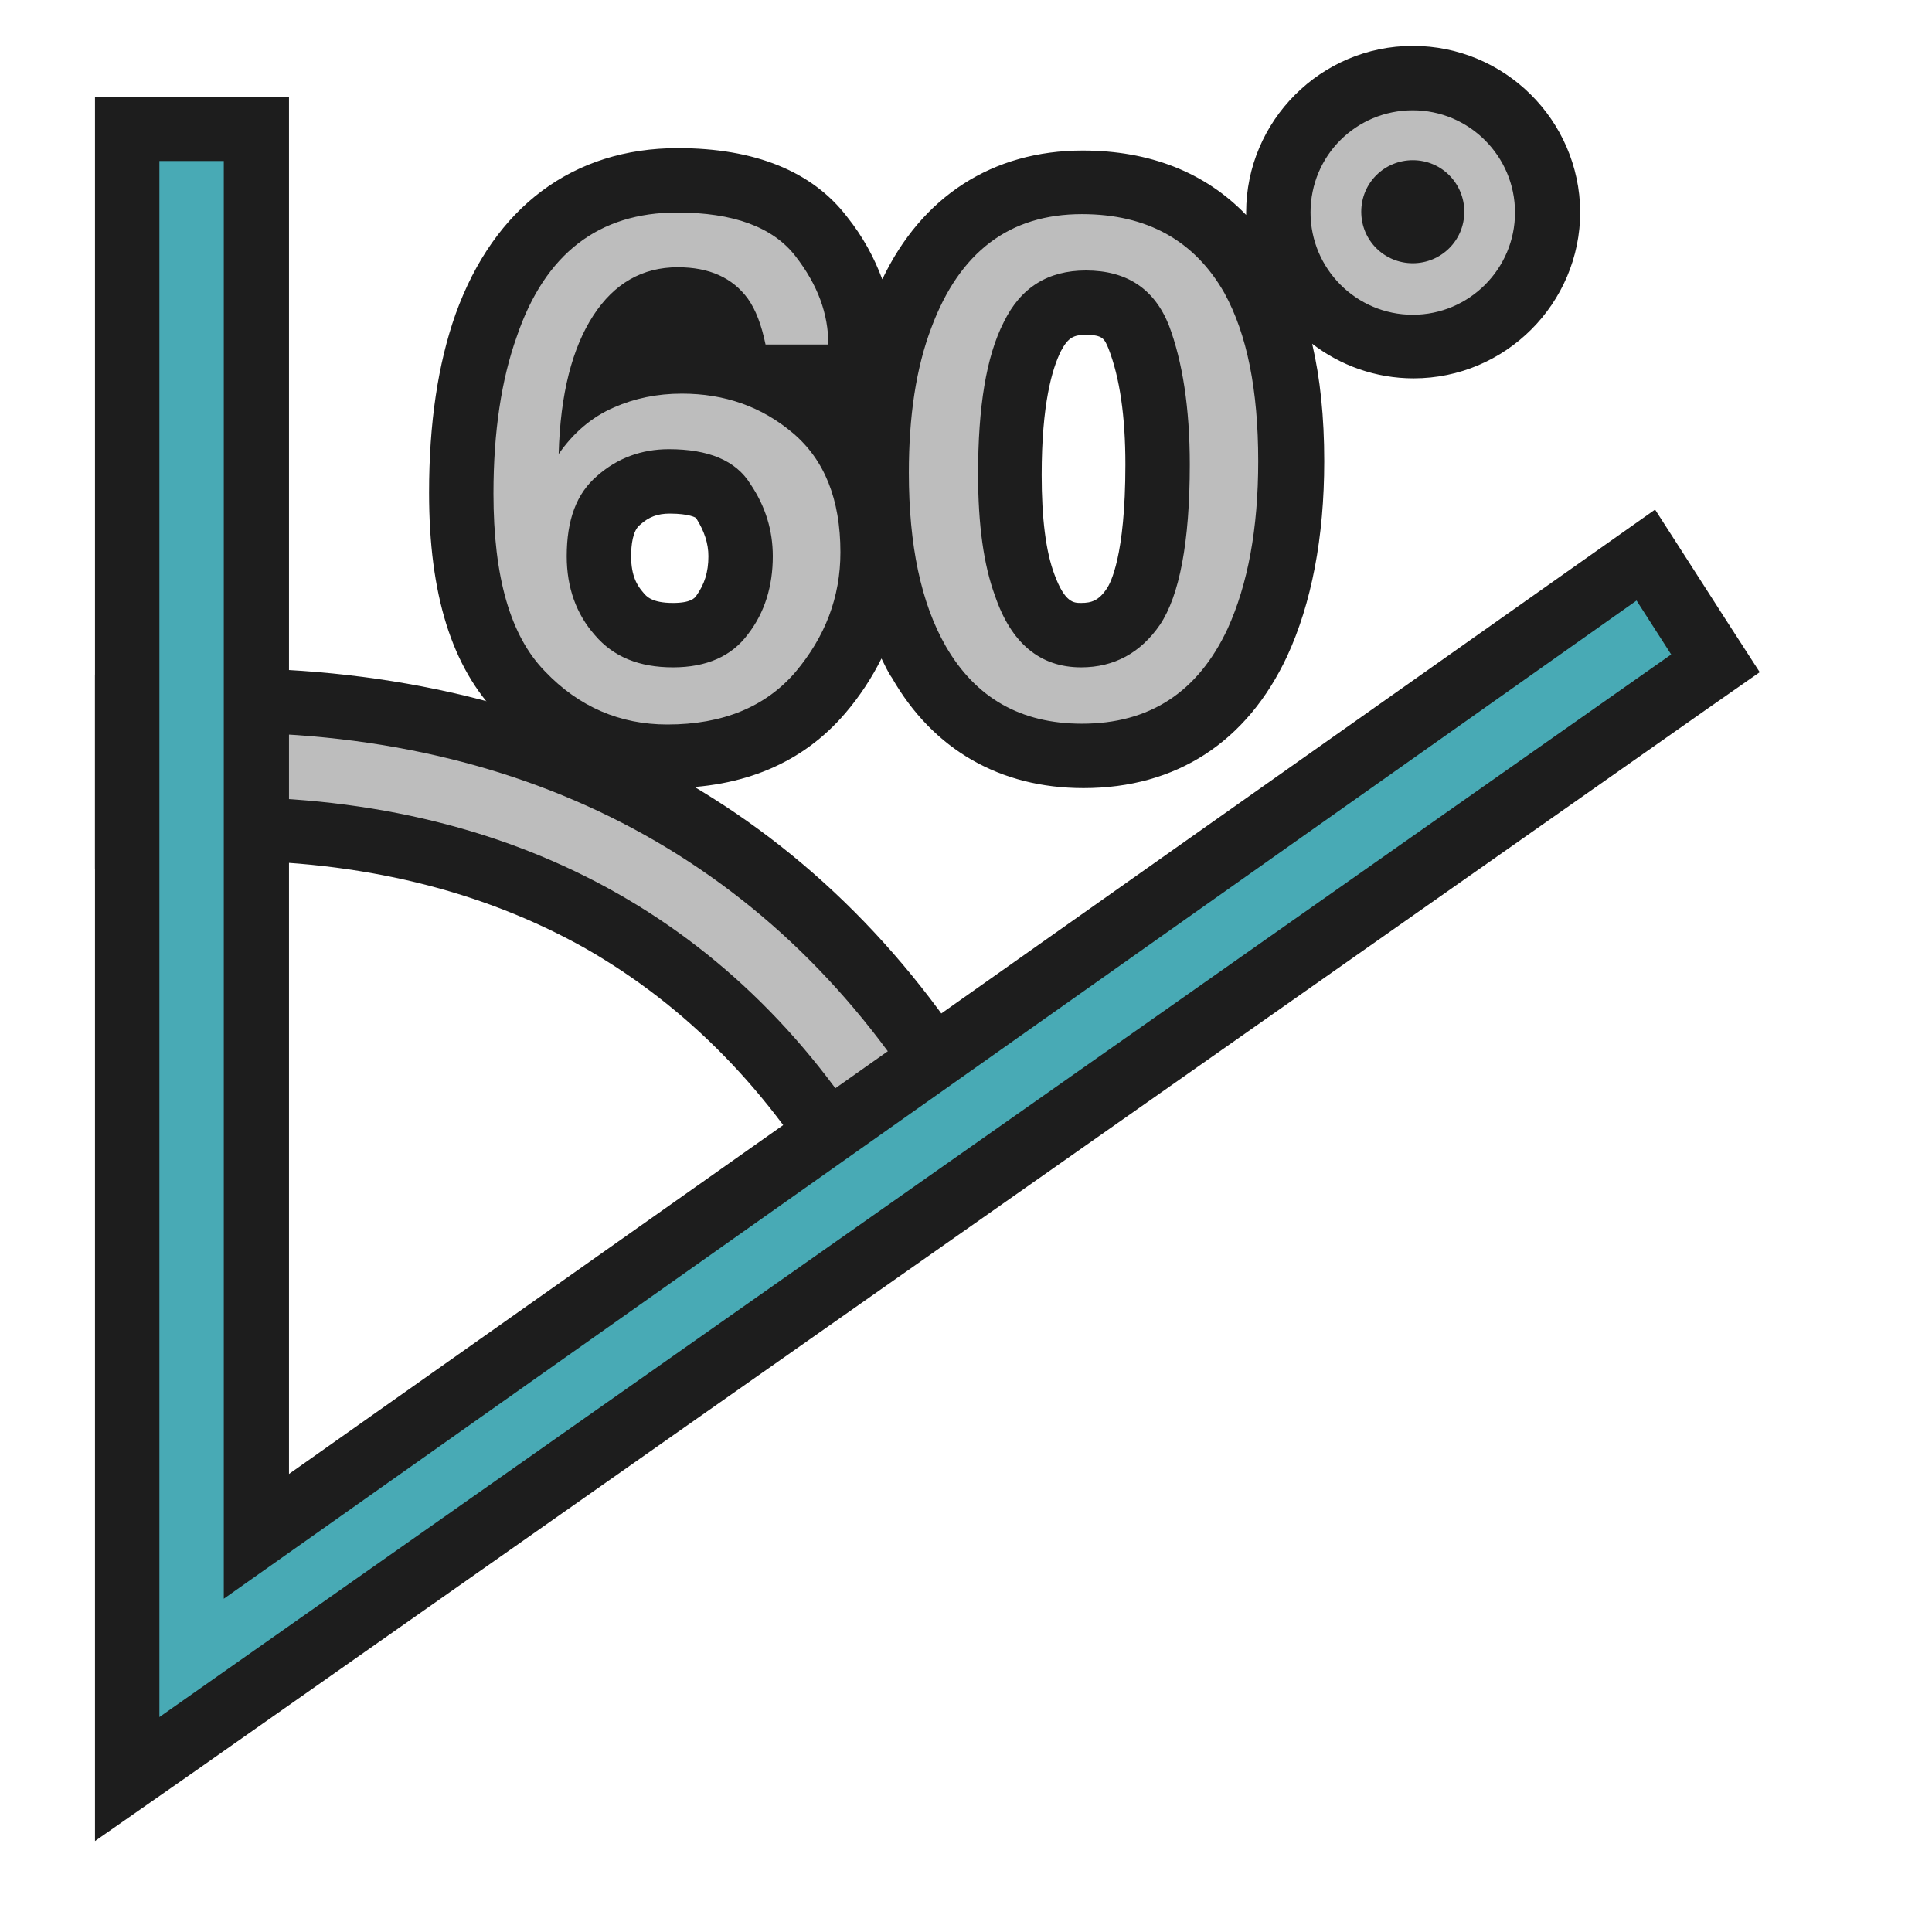 <?xml version="1.0" encoding="utf-8"?>
<!-- Generator: Adobe Illustrator 19.2.1, SVG Export Plug-In . SVG Version: 6.00 Build 0)  -->
<svg version="1.1" id="Layer_1" xmlns="http://www.w3.org/2000/svg" xmlns:xlink="http://www.w3.org/1999/xlink" x="0px" y="0px"
	 viewBox="0 0 240 240" enable-background="new 0 0 240 240" xml:space="preserve">
<g>
	<path fill="#BDBDBD" d="M107.1,147.6c-16.6-29.2-44-44.6-79.3-44.6c-2.5,0-5.1,0.1-7.7,0.3l-4.3,0.3V87.6l3.7-0.3
		c2.8-0.2,5.6-0.3,8.3-0.3c40.8,0,72.8,17.8,92.4,51.4l1.7,2.9l-12.5,10.4L107.1,147.6z"/>
	<path fill="#1D1D1D" d="M27.8,91c39.6,0,70.3,17.5,89,49.5l-6.2,5.2C93.4,115.4,65,99,27.8,99c-2.7,0-5.4,0.1-8,0.3v-8
		C22.5,91.1,25.2,91,27.8,91 M27.8,83c-2.8,0-5.7,0.1-8.6,0.3l-7.4,0.5v7.4v8v8.7l8.6-0.7c2.5-0.2,4.9-0.3,7.4-0.3
		c17,0,32.1,3.7,44.9,10.9c12.6,7.2,23,17.8,30.9,31.6l4.7,8.3l7.4-6.1l6.2-5.2l5.2-4.3l-3.4-5.9c-10.1-17.2-23.4-30.6-39.6-39.7
		C67.8,87.6,48.8,83,27.8,83L27.8,83z"/>
</g>
<g>
	<polygon fill="#48AAB5" points="15.8,16 31.8,16 31.8,190.9 204.5,69 213.2,82.5 15.8,221 	"/>
	<g>
		<path fill="#1D1D1D" d="M27.8,20v178.6l175.5-124l4.3,6.7L19.8,213.3V20H27.8 M35.8,12h-8h-8h-8v8v193.3v15.4l12.6-8.8L212.3,87.9
			l6.3-4.4l-4.2-6.5l-4.3-6.7l-4.5-7l-6.8,4.8l-162.9,115V20V12L35.8,12z"/>
	</g>
</g>
<rect fill-rule="evenodd" clip-rule="evenodd" fill="none" width="240" height="240"/>
<g>
	<path fill-rule="evenodd" clip-rule="evenodd" fill="#BDBDBD" d="M134.4,93.9c-8.9,0-16-4-20.3-11.6c-3.4-6-5.1-13.9-5.1-23.6
		c0-7.4,1-14,3-19.4c4-10.9,11.8-16.6,22.5-16.6c9.5,0,16.8,4.1,21.2,11.9c3.1,5.6,4.7,13.3,4.7,22.8c0,8.9-1.4,16.5-4.2,22.5
		C151.8,89,144.3,93.9,134.4,93.9z M134.9,37.6c-3.1,0-5.2,1.3-6.7,4.2c-1.9,3.7-2.8,9.5-2.8,17.1c0,5.8,0.6,10.4,1.8,13.8
		c2,5.4,4.8,6.1,7.1,6.1c2.8,0,4.8-1.1,6.5-3.6c1.3-2,3-6.6,3-17.6c0-6.5-0.8-11.8-2.4-15.8C140.3,38.9,138.3,37.6,134.9,37.6z
		 M82.9,93.8c-7,0-13.1-2.6-18.1-7.8c-5.1-5.2-7.6-13.3-7.6-24.9c0-8.1,1-15.1,3.1-20.8c4.2-11.8,12.5-18,23.8-18
		c8.3,0,14.3,2.3,17.9,6.9c3.3,4.3,5,8.8,5,13.5v4H94.7c2.3,1,4.4,2.3,6.3,3.9c4.9,4.1,7.3,10.1,7.3,17.8c0,6.6-2.2,12.4-6.5,17.5
		C97.3,91.2,90.9,93.8,82.9,93.8z M83.2,59.8c-2.4,0-4.5,0.8-6.3,2.3c-1.6,1.4-2.5,3.7-2.5,6.9c0,2.9,0.8,5.3,2.5,7.2
		c1.6,1.8,3.7,2.6,6.7,2.6c3.8,0,5.3-1.4,6.1-2.5c1.5-2,2.3-4.4,2.3-7.3c0-2.4-0.7-4.6-2.1-6.8C89.5,61.7,88.3,59.8,83.2,59.8z
		 M84.3,37.2c-3,0-5.3,1.3-7.2,4.2c-1,1.5-1.7,3.3-2.3,5.4c3-1.3,6.3-2,9.9-2c2.4,0,4.8,0.3,7,0.9l-0.4-2.2
		c-0.4-2.3-1.1-3.5-1.5-4.1C89,38.5,87.7,37.2,84.3,37.2z M175.5,43.1c-9.2,0-16.7-7.5-16.7-16.7c0-9.2,7.5-16.7,16.7-16.7
		s16.7,7.5,16.7,16.7C192.2,35.6,184.7,43.1,175.5,43.1z M175.5,24c-1.3,0-2.4,1.1-2.4,2.4c0,1.3,1.1,2.4,2.4,2.4s2.4-1.1,2.4-2.4
		C177.8,25.1,176.8,24,175.5,24z"/>
	<path fill="#1D1D1D" d="M175.5,13.7c7,0,12.7,5.7,12.7,12.7c0,7-5.7,12.7-12.7,12.7c-7,0-12.7-5.7-12.7-12.7
		C162.8,19.3,168.5,13.7,175.5,13.7 M175.5,32.7c3.5,0,6.4-2.8,6.4-6.4c0-3.5-2.8-6.4-6.4-6.4c-3.5,0-6.4,2.8-6.4,6.4
		C169.1,29.9,172,32.7,175.5,32.7 M84.1,26.4c7,0,11.9,1.8,14.7,5.4c2.8,3.6,4.1,7.2,4.1,11h-7.8c-0.5-2.4-1.2-4.3-2.2-5.7
		c-1.9-2.6-4.8-3.9-8.7-3.9c-4.4,0-7.9,2-10.5,6c-2.6,4-4.1,9.7-4.3,17.2c1.8-2.6,4.1-4.6,6.9-5.8c2.5-1.1,5.3-1.7,8.4-1.7
		c5.3,0,9.9,1.6,13.8,4.9c3.9,3.3,5.9,8.2,5.9,14.8c0,5.6-1.9,10.5-5.6,14.9c-3.7,4.3-9,6.5-15.9,6.5c-5.9,0-11-2.2-15.2-6.6
		c-4.3-4.4-6.4-11.7-6.4-22.1c0-7.7,1-14.2,2.9-19.5C67.7,31.5,74.4,26.4,84.1,26.4 M83.6,82.9c4.2,0,7.3-1.4,9.3-4.1
		c2.1-2.7,3.1-6,3.1-9.7c0-3.2-0.9-6.2-2.8-9c-1.8-2.9-5.2-4.3-10.1-4.3c-3.4,0-6.4,1.1-8.9,3.3c-2.6,2.2-3.8,5.5-3.8,10
		c0,3.9,1.2,7.2,3.5,9.8C76.2,81.6,79.4,82.9,83.6,82.9 M134.4,26.6c8.1,0,14,3.3,17.7,9.8c2.8,5.1,4.2,12,4.2,20.9
		c0,8.4-1.3,15.3-3.8,20.8c-3.7,7.9-9.7,11.8-18.1,11.8c-7.6,0-13.2-3.2-16.9-9.6c-3.1-5.4-4.6-12.6-4.6-21.6c0-7,0.9-13,2.8-18
		C119.2,31.3,125.4,26.6,134.4,26.6 M134.3,82.9c4.1,0,7.4-1.8,9.8-5.3c2.4-3.6,3.7-10.2,3.7-19.9c0-7-0.9-12.8-2.6-17.3
		c-1.8-4.5-5.2-6.8-10.3-6.8c-4.7,0-8.1,2.1-10.2,6.4c-2.2,4.3-3.2,10.6-3.2,18.9c0,6.3,0.7,11.3,2.1,15.1
		C125.6,79.9,129.2,82.9,134.3,82.9 M175.5,5.7c-11.4,0-20.7,9.3-20.7,20.7c0,0.1,0,0.2,0,0.3c-5.1-5.3-12-8-20.3-8
		c-11.2,0-20,5.7-24.9,16c-1-2.7-2.4-5.3-4.4-7.8c-4.3-5.6-11.4-8.5-21-8.5c-13,0-22.8,7.3-27.6,20.6c-2.2,6.2-3.3,13.6-3.3,22.2
		c0,12.6,2.8,21.7,8.7,27.7c5.8,5.9,12.9,9,21,9c9.3,0,16.7-3.1,22-9.3c1.8-2.1,3.3-4.4,4.5-6.8c0.4,0.8,0.8,1.7,1.3,2.4
		c5.1,8.9,13.4,13.7,23.8,13.7c11.5,0,20.3-5.7,25.3-16.4c3-6.5,4.6-14.7,4.6-24.2c0-5.5-0.5-10.3-1.5-14.6
		c3.5,2.7,7.9,4.3,12.6,4.3c11.4,0,20.7-9.3,20.7-20.7C196.2,14.9,186.9,5.7,175.5,5.7L175.5,5.7z M134.3,74.9c-0.9,0-2,0-3.3-3.5
		c-1.1-2.9-1.6-7.1-1.6-12.4c0-8.8,1.3-13.2,2.4-15.4c0.9-1.7,1.6-2,3.1-2c2.1,0,2.3,0.5,2.8,1.7c1.4,3.6,2.1,8.4,2.1,14.4
		c0,11.5-1.9,14.8-2.3,15.4C136.5,74.6,135.6,74.9,134.3,74.9L134.3,74.9z M83.6,74.9c-2.6,0-3.3-0.8-3.7-1.3
		c-0.7-0.8-1.5-2-1.5-4.5c0-1.4,0.2-3.2,1.1-3.9c1.1-1,2.2-1.4,3.7-1.4c2.4,0,3.3,0.5,3.3,0.6c1,1.6,1.5,3.1,1.5,4.7
		c0,2-0.5,3.5-1.5,4.9C86.3,74.3,85.8,74.9,83.6,74.9L83.6,74.9z"/>
</g>
</svg>
